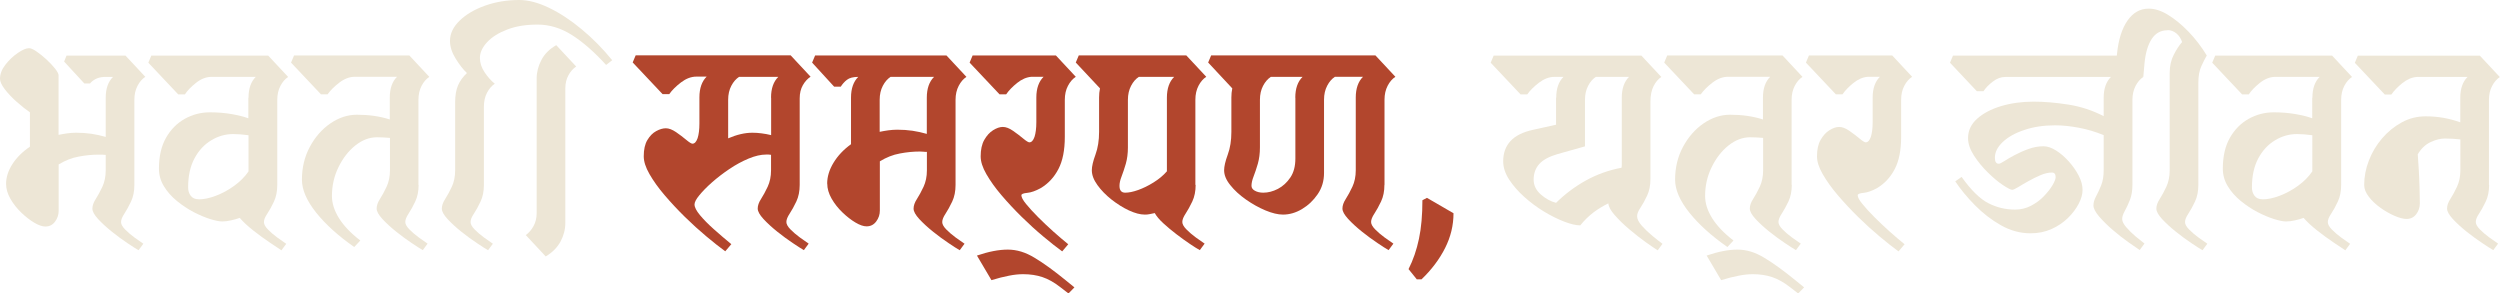 <svg width="213" height="25" viewBox="0 0 213 25" fill="none" xmlns="http://www.w3.org/2000/svg">
<path d="M12.375 6.55C12.12 6.717 11.896 6.967 11.719 7.309C11.541 7.65 11.448 8.045 11.448 8.5V15.756C11.448 16.295 11.356 16.765 11.162 17.175C10.969 17.577 10.784 17.919 10.599 18.2C10.413 18.481 10.313 18.716 10.313 18.921C10.313 19.103 10.429 19.315 10.66 19.551C10.892 19.786 11.155 20.014 11.456 20.234C11.757 20.454 12.012 20.628 12.213 20.765L11.804 21.319C11.595 21.198 11.278 21 10.854 20.712C10.429 20.424 9.981 20.105 9.533 19.74C9.077 19.376 8.691 19.019 8.358 18.663C8.034 18.306 7.872 18.018 7.872 17.775C7.872 17.524 7.964 17.251 8.158 16.955C8.343 16.659 8.536 16.318 8.721 15.915C8.907 15.513 9.007 15.05 9.007 14.511V13.198C8.907 13.183 8.799 13.175 8.698 13.175H8.412C7.864 13.175 7.292 13.229 6.705 13.342C6.11 13.449 5.547 13.676 4.998 14.01V17.957C4.998 18.298 4.898 18.602 4.689 18.883C4.48 19.164 4.21 19.3 3.862 19.3C3.608 19.3 3.291 19.194 2.92 18.974C2.549 18.754 2.178 18.465 1.815 18.116C1.445 17.76 1.136 17.372 0.888 16.94C0.641 16.507 0.518 16.082 0.518 15.665C0.518 15.111 0.695 14.549 1.058 13.98C1.421 13.418 1.916 12.925 2.549 12.5V9.57C2.209 9.335 1.831 9.039 1.429 8.682C1.027 8.326 0.688 7.969 0.409 7.605C0.131 7.24 0 6.944 0 6.709C0 6.307 0.154 5.905 0.463 5.51C0.772 5.115 1.12 4.781 1.522 4.508C1.924 4.235 2.233 4.106 2.472 4.106C2.626 4.106 2.843 4.197 3.113 4.387C3.384 4.577 3.669 4.797 3.963 5.07C4.256 5.343 4.496 5.601 4.697 5.852C4.89 6.102 4.99 6.292 4.99 6.406V11.491C5.23 11.438 5.477 11.399 5.724 11.362C5.971 11.331 6.226 11.308 6.481 11.308C6.945 11.308 7.385 11.339 7.794 11.399C8.204 11.46 8.606 11.551 9.007 11.665V8.326C9.007 7.552 9.216 6.96 9.625 6.557H8.83C8.552 6.573 8.32 6.641 8.119 6.747C7.918 6.861 7.771 6.982 7.671 7.111H7.184L5.462 5.244L5.67 4.736H10.691L12.391 6.557L12.375 6.55Z" fill="#EDE6D6"/>
<path d="M21.174 8.318C21.174 7.544 21.383 6.952 21.792 6.55H17.96C17.536 6.565 17.111 6.732 16.701 7.058C16.292 7.385 15.975 7.703 15.751 8.045H15.187L12.638 5.343L12.893 4.736H22.85L24.55 6.557C24.295 6.724 24.071 6.975 23.893 7.316C23.716 7.65 23.623 8.052 23.623 8.508V15.764C23.623 16.302 23.53 16.773 23.337 17.183C23.144 17.593 22.959 17.927 22.773 18.207C22.58 18.488 22.487 18.723 22.487 18.928C22.487 19.11 22.603 19.323 22.835 19.558C23.067 19.794 23.329 20.021 23.631 20.241C23.932 20.461 24.187 20.636 24.388 20.773L23.978 21.327C23.77 21.19 23.445 20.97 22.989 20.666C22.534 20.363 22.07 20.021 21.584 19.642C21.105 19.262 20.718 18.905 20.425 18.564C20.185 18.648 19.938 18.723 19.675 18.776C19.421 18.837 19.166 18.868 18.926 18.868C18.687 18.868 18.347 18.799 17.906 18.663C17.466 18.526 17.003 18.329 16.5 18.071C16.006 17.813 15.527 17.494 15.071 17.122C14.616 16.75 14.245 16.333 13.967 15.87C13.681 15.407 13.542 14.906 13.542 14.367C13.542 13.32 13.743 12.447 14.144 11.741C14.546 11.035 15.079 10.496 15.743 10.124C16.408 9.753 17.119 9.57 17.891 9.57C18.563 9.57 19.181 9.624 19.745 9.722C20.309 9.821 20.78 9.942 21.159 10.079V8.333L21.174 8.318ZM16.933 16.985C17.358 16.985 17.845 16.887 18.385 16.682C18.926 16.477 19.451 16.196 19.953 15.832C20.456 15.467 20.865 15.058 21.174 14.602V11.521C20.919 11.491 20.68 11.46 20.463 11.445C20.247 11.43 20.046 11.422 19.861 11.422C19.212 11.422 18.586 11.597 17.999 11.954C17.404 12.31 16.933 12.819 16.57 13.494C16.207 14.17 16.029 14.997 16.029 15.968C16.029 16.242 16.099 16.477 16.246 16.674C16.392 16.872 16.616 16.978 16.925 16.978L16.933 16.985Z" fill="#EDE6D6"/>
<path d="M35.666 15.748C35.666 16.287 35.573 16.758 35.38 17.168C35.187 17.57 35.002 17.911 34.816 18.192C34.631 18.473 34.531 18.708 34.531 18.913C34.531 19.095 34.646 19.308 34.878 19.543C35.11 19.778 35.373 20.006 35.674 20.226C35.975 20.446 36.23 20.621 36.431 20.757L36.022 21.311C35.813 21.19 35.496 20.993 35.071 20.704C34.646 20.416 34.198 20.097 33.75 19.733C33.295 19.369 32.908 19.012 32.576 18.655C32.252 18.298 32.09 18.01 32.09 17.767C32.09 17.517 32.182 17.244 32.375 16.948C32.561 16.651 32.754 16.31 32.939 15.908C33.125 15.505 33.225 15.043 33.225 14.504V11.749C33.055 11.733 32.87 11.718 32.684 11.711C32.499 11.703 32.306 11.695 32.12 11.695C31.471 11.695 30.854 11.931 30.266 12.401C29.679 12.872 29.208 13.487 28.837 14.246C28.466 15.005 28.281 15.824 28.281 16.697C28.281 17.319 28.482 17.949 28.884 18.594C29.285 19.232 29.888 19.869 30.699 20.492L30.181 21.046C28.829 20.105 27.748 19.126 26.937 18.116C26.134 17.107 25.724 16.173 25.724 15.308C25.724 14.284 25.948 13.35 26.396 12.515C26.844 11.68 27.424 11.012 28.142 10.519C28.86 10.026 29.617 9.775 30.405 9.775C30.923 9.775 31.41 9.806 31.873 9.874C32.337 9.942 32.785 10.041 33.21 10.178V8.311C33.21 7.536 33.418 6.944 33.828 6.542H30.228C29.78 6.542 29.347 6.709 28.915 7.035C28.49 7.362 28.15 7.696 27.91 8.037H27.346L24.797 5.335L25.052 4.728H34.878L36.578 6.55C36.323 6.717 36.099 6.967 35.921 7.309C35.743 7.65 35.651 8.045 35.651 8.5V15.756L35.666 15.748Z" fill="#EDE6D6"/>
<path d="M39.776 6.216C39.467 5.927 39.15 5.525 38.826 5.002C38.501 4.478 38.339 3.977 38.339 3.484C38.339 2.861 38.617 2.284 39.166 1.753C39.714 1.222 40.44 0.797 41.336 0.478C42.232 0.159 43.206 0 44.233 0C45.006 0 45.855 0.22 46.782 0.668C47.709 1.116 48.636 1.723 49.571 2.505C50.506 3.279 51.371 4.159 52.159 5.131L51.641 5.533C50.645 4.44 49.679 3.59 48.737 2.99C47.794 2.391 46.813 2.095 45.801 2.095C44.789 2.095 43.963 2.231 43.229 2.512C42.487 2.793 41.916 3.15 41.506 3.59C41.097 4.03 40.888 4.478 40.888 4.933C40.888 5.351 41.02 5.76 41.29 6.163C41.553 6.557 41.846 6.884 42.155 7.134C41.9 7.301 41.676 7.559 41.498 7.893C41.321 8.227 41.228 8.629 41.228 9.085V15.756C41.228 16.295 41.135 16.765 40.942 17.175C40.749 17.585 40.564 17.919 40.378 18.2C40.185 18.481 40.093 18.716 40.093 18.921C40.093 19.103 40.208 19.315 40.44 19.551C40.672 19.786 40.934 20.014 41.236 20.234C41.537 20.454 41.792 20.628 41.993 20.765L41.583 21.319C41.375 21.198 41.058 21 40.633 20.712C40.201 20.424 39.76 20.105 39.304 19.74C38.849 19.376 38.462 19.019 38.13 18.663C37.806 18.306 37.644 18.018 37.644 17.775C37.644 17.524 37.736 17.251 37.929 16.955C38.115 16.659 38.308 16.317 38.493 15.915C38.679 15.521 38.779 15.05 38.779 14.511V8.698C38.779 8.128 38.864 7.65 39.026 7.271C39.189 6.891 39.444 6.542 39.783 6.223L39.776 6.216Z" fill="#EDE6D6"/>
<path d="M48.165 19.012C48.165 19.551 48.026 20.074 47.756 20.583C47.478 21.091 47.06 21.509 46.496 21.85L44.797 20.029C45.052 19.847 45.276 19.589 45.454 19.27C45.631 18.951 45.724 18.579 45.724 18.154V6.679C45.724 6.14 45.863 5.616 46.133 5.1C46.404 4.584 46.829 4.167 47.393 3.848L49.092 5.669C48.837 5.836 48.613 6.079 48.435 6.406C48.258 6.724 48.165 7.104 48.165 7.544V19.019V19.012Z" fill="#EDE6D6"/>
<path d="M68.134 15.748C68.134 16.287 68.041 16.758 67.848 17.168C67.655 17.57 67.47 17.911 67.284 18.192C67.099 18.473 66.999 18.708 66.999 18.913C66.999 19.095 67.114 19.308 67.346 19.543C67.578 19.778 67.841 20.006 68.142 20.226C68.443 20.446 68.698 20.621 68.899 20.758L68.489 21.311C68.281 21.19 67.964 20.993 67.539 20.704C67.114 20.416 66.666 20.097 66.218 19.733C65.763 19.369 65.376 19.012 65.044 18.655C64.72 18.298 64.557 18.01 64.557 17.767C64.557 17.517 64.65 17.244 64.843 16.948C65.029 16.651 65.222 16.31 65.407 15.908C65.593 15.505 65.693 15.043 65.693 14.504V13.191C65.623 13.175 65.554 13.168 65.484 13.168H65.276C64.828 13.168 64.333 13.282 63.785 13.509C63.236 13.737 62.688 14.033 62.147 14.397C61.606 14.762 61.112 15.141 60.664 15.536C60.216 15.931 59.861 16.295 59.583 16.636C59.304 16.97 59.173 17.236 59.173 17.418C59.173 17.653 59.328 17.957 59.637 18.329C59.946 18.701 60.34 19.103 60.819 19.528C61.297 19.953 61.8 20.386 62.309 20.803L61.792 21.41C61.328 21.076 60.795 20.651 60.185 20.143C59.575 19.634 58.965 19.08 58.346 18.473C57.728 17.866 57.157 17.251 56.624 16.629C56.091 16.006 55.666 15.407 55.334 14.83C55.002 14.253 54.847 13.752 54.847 13.312C54.847 12.743 54.947 12.28 55.156 11.931C55.365 11.582 55.612 11.331 55.905 11.172C56.199 11.012 56.469 10.929 56.732 10.929C56.995 10.929 57.281 11.043 57.597 11.255C57.914 11.475 58.208 11.695 58.47 11.916C58.733 12.136 58.91 12.242 58.995 12.242C59.181 12.242 59.328 12.083 59.436 11.771C59.536 11.46 59.59 11.043 59.59 10.519V8.295C59.59 7.521 59.799 6.929 60.208 6.527H59.335C58.887 6.527 58.455 6.694 58.022 7.02C57.597 7.347 57.257 7.681 57.018 8.022H56.454L53.905 5.32L54.16 4.713H67.362L69.061 6.535C68.806 6.702 68.582 6.944 68.404 7.256C68.227 7.567 68.134 7.939 68.134 8.379V15.733V15.748ZM65.693 8.318C65.693 7.544 65.901 6.952 66.311 6.55H62.966C62.711 6.717 62.487 6.967 62.309 7.309C62.132 7.643 62.039 8.045 62.039 8.5V11.787C62.781 11.468 63.46 11.309 64.102 11.309C64.356 11.309 64.619 11.324 64.889 11.362C65.152 11.392 65.423 11.445 65.701 11.513V8.326L65.693 8.318Z" fill="#B2462D"/>
<path d="M70.475 15.65C70.475 15.058 70.652 14.466 71.016 13.866C71.379 13.267 71.873 12.743 72.506 12.287V8.318C72.506 7.544 72.715 6.952 73.124 6.55C72.692 6.55 72.375 6.633 72.159 6.8C71.942 6.967 71.772 7.165 71.633 7.385H71.07L69.192 5.335L69.447 4.728H80.641L82.34 6.55C82.085 6.717 81.861 6.967 81.684 7.309C81.506 7.65 81.413 8.045 81.413 8.5V15.756C81.413 16.295 81.32 16.765 81.127 17.175C80.934 17.577 80.749 17.919 80.564 18.2C80.378 18.48 80.278 18.716 80.278 18.921C80.278 19.103 80.394 19.315 80.625 19.551C80.857 19.786 81.12 20.014 81.421 20.234C81.722 20.454 81.977 20.628 82.178 20.765L81.769 21.319C81.56 21.198 81.243 21 80.818 20.712C80.394 20.424 79.945 20.105 79.498 19.74C79.042 19.376 78.655 19.019 78.323 18.663C77.999 18.306 77.837 18.018 77.837 17.775C77.837 17.524 77.929 17.251 78.122 16.955C78.308 16.659 78.501 16.317 78.686 15.915C78.872 15.513 78.972 15.05 78.972 14.511V12.94C78.872 12.94 78.764 12.94 78.663 12.925C78.563 12.917 78.47 12.91 78.377 12.91C77.829 12.91 77.257 12.963 76.67 13.077C76.075 13.183 75.511 13.411 74.963 13.745V17.942C74.963 18.283 74.862 18.587 74.654 18.868C74.445 19.148 74.175 19.285 73.827 19.285C73.572 19.285 73.256 19.179 72.885 18.959C72.514 18.739 72.143 18.45 71.78 18.101C71.409 17.744 71.1 17.357 70.853 16.925C70.606 16.492 70.482 16.067 70.482 15.65H70.475ZM78.964 8.318C78.964 7.544 79.173 6.952 79.582 6.55H75.874C75.62 6.717 75.395 6.967 75.218 7.309C75.04 7.65 74.948 8.045 74.948 8.5V11.232C75.187 11.179 75.434 11.141 75.681 11.104C75.928 11.073 76.183 11.05 76.438 11.05C76.902 11.05 77.342 11.081 77.752 11.141C78.161 11.202 78.563 11.293 78.964 11.407V8.326V8.318Z" fill="#B2462D"/>
<path d="M91.649 6.55C91.394 6.717 91.17 6.967 90.992 7.309C90.814 7.643 90.722 8.045 90.722 8.5V11.658C90.722 12.788 90.544 13.699 90.181 14.397C89.818 15.096 89.316 15.642 88.667 16.029C88.234 16.264 87.856 16.401 87.524 16.431C87.192 16.462 87.022 16.53 87.022 16.636C87.022 16.803 87.153 17.054 87.423 17.38C87.686 17.706 88.026 18.078 88.443 18.496C88.852 18.906 89.285 19.315 89.741 19.725C90.197 20.128 90.621 20.492 91.015 20.811L90.498 21.418C90.034 21.084 89.501 20.659 88.891 20.15C88.281 19.642 87.67 19.088 87.052 18.48C86.434 17.873 85.863 17.259 85.33 16.636C84.797 16.014 84.372 15.414 84.04 14.838C83.707 14.261 83.553 13.76 83.553 13.32C83.553 12.75 83.653 12.28 83.862 11.916C84.071 11.551 84.318 11.278 84.611 11.096C84.905 10.914 85.175 10.815 85.438 10.815C85.701 10.815 85.986 10.921 86.303 11.141C86.62 11.361 86.913 11.582 87.176 11.802C87.439 12.022 87.616 12.128 87.701 12.128C87.887 12.128 88.034 11.969 88.142 11.658C88.242 11.346 88.296 10.929 88.296 10.405V8.311C88.296 7.536 88.505 6.944 88.914 6.542H87.887C87.462 6.573 87.045 6.755 86.651 7.073C86.257 7.392 85.948 7.711 85.724 8.037H85.16L82.611 5.335L82.865 4.728H89.965L91.664 6.55H91.649Z" fill="#B2462D"/>
<path d="M91.031 25L90.312 24.446C89.818 24.059 89.316 23.778 88.822 23.611C88.327 23.444 87.779 23.361 87.176 23.361C86.813 23.361 86.411 23.398 85.963 23.49C85.515 23.573 85.021 23.702 84.472 23.869L83.236 21.774C84.217 21.44 85.09 21.266 85.863 21.266C86.635 21.266 87.377 21.494 88.149 21.964C88.922 22.427 89.81 23.072 90.822 23.899L91.541 24.484L91.023 25.015L91.031 25Z" fill="#B2462D"/>
<path d="M101.869 15.748C101.869 16.287 101.776 16.758 101.583 17.168C101.39 17.57 101.205 17.911 101.019 18.192C100.834 18.473 100.733 18.708 100.733 18.913C100.733 19.095 100.849 19.308 101.081 19.543C101.313 19.778 101.575 20.006 101.877 20.226C102.178 20.446 102.433 20.621 102.634 20.757L102.224 21.311C102.039 21.213 101.761 21.038 101.398 20.795C101.035 20.552 100.648 20.272 100.239 19.96C99.829 19.649 99.451 19.331 99.103 19.012C98.756 18.693 98.524 18.405 98.385 18.154C98.23 18.185 98.084 18.215 97.945 18.245C97.806 18.276 97.666 18.283 97.535 18.283C97.141 18.283 96.693 18.162 96.183 17.927C95.674 17.691 95.187 17.38 94.7 17.001C94.221 16.621 93.82 16.211 93.503 15.771C93.186 15.331 93.024 14.914 93.024 14.504C93.024 14.185 93.124 13.745 93.333 13.175C93.541 12.606 93.642 11.969 93.642 11.24V8.311C93.642 8.045 93.665 7.779 93.719 7.529L91.656 5.328L91.911 4.721H101.073L102.773 6.542C102.518 6.709 102.294 6.96 102.116 7.301C101.938 7.643 101.846 8.037 101.846 8.493V15.748H101.869ZM99.42 8.318C99.42 7.544 99.629 6.952 100.038 6.55H97.025C96.77 6.717 96.546 6.967 96.369 7.309C96.191 7.65 96.098 8.045 96.098 8.5V12.568C96.098 13.077 96.037 13.532 95.921 13.95C95.797 14.359 95.681 14.724 95.558 15.035C95.434 15.346 95.38 15.612 95.38 15.832C95.38 16.219 95.542 16.416 95.867 16.416C96.176 16.416 96.546 16.34 96.971 16.189C97.396 16.037 97.837 15.824 98.284 15.543C98.733 15.263 99.111 14.951 99.42 14.595V8.326V8.318Z" fill="#B2462D"/>
<path d="M117.952 15.748C117.952 16.287 117.86 16.758 117.666 17.168C117.473 17.57 117.288 17.911 117.102 18.192C116.917 18.473 116.817 18.708 116.817 18.913C116.817 19.095 116.933 19.308 117.164 19.543C117.396 19.778 117.659 20.006 117.96 20.226C118.261 20.446 118.516 20.621 118.717 20.757L118.308 21.311C118.099 21.19 117.782 20.993 117.357 20.704C116.933 20.416 116.484 20.097 116.036 19.733C115.581 19.369 115.194 19.012 114.862 18.655C114.538 18.298 114.376 18.01 114.376 17.767C114.376 17.517 114.468 17.244 114.661 16.948C114.847 16.651 115.04 16.31 115.225 15.908C115.411 15.505 115.511 15.043 115.511 14.504V8.311C115.511 7.536 115.72 6.944 116.129 6.542H113.734C113.479 6.709 113.255 6.96 113.078 7.301C112.9 7.643 112.807 8.037 112.807 8.493V14.739C112.807 15.414 112.63 16.014 112.267 16.545C111.904 17.076 111.463 17.494 110.93 17.813C110.397 18.131 109.856 18.283 109.308 18.283C108.883 18.283 108.381 18.162 107.817 17.927C107.253 17.691 106.697 17.38 106.156 17.001C105.615 16.621 105.167 16.211 104.82 15.771C104.464 15.331 104.295 14.914 104.295 14.504C104.295 14.185 104.395 13.745 104.604 13.175C104.812 12.614 104.913 11.969 104.913 11.24V8.311C104.913 8.045 104.936 7.779 104.99 7.529L102.935 5.328L103.19 4.721H117.187L118.887 6.542C118.632 6.709 118.408 6.96 118.23 7.301C118.053 7.643 117.96 8.037 117.96 8.493V15.748H117.952ZM110.359 8.318C110.359 7.544 110.567 6.952 110.977 6.55H108.273C108.018 6.717 107.794 6.967 107.616 7.309C107.439 7.643 107.346 8.045 107.346 8.5V12.568C107.346 13.077 107.284 13.532 107.168 13.95C107.045 14.359 106.929 14.724 106.805 15.035C106.682 15.346 106.627 15.612 106.627 15.832C106.627 15.999 106.72 16.143 106.913 16.249C107.099 16.355 107.338 16.416 107.632 16.416C108.041 16.416 108.458 16.31 108.883 16.09C109.3 15.87 109.656 15.543 109.941 15.118C110.227 14.693 110.366 14.155 110.366 13.509V8.326L110.359 8.318Z" fill="#B2462D"/>
<path d="M120.725 23.816L120.007 22.928C120.401 22.154 120.695 21.296 120.895 20.348C121.096 19.407 121.189 18.306 121.189 17.061L121.575 16.856L123.839 18.169C123.839 19.202 123.599 20.188 123.12 21.137C122.641 22.086 121.969 22.981 121.112 23.801H120.725V23.816Z" fill="#B2462D"/>
<path d="M132.591 8.318C132.591 7.544 132.8 6.952 133.209 6.55H132.436C131.988 6.55 131.556 6.717 131.123 7.043C130.698 7.369 130.358 7.703 130.119 8.045H129.555L127.006 5.343L127.261 4.736H139.845L141.544 6.557C141.289 6.724 141.065 6.982 140.888 7.331C140.71 7.681 140.617 8.121 140.617 8.66V15.255C140.617 15.794 140.525 16.264 140.331 16.674C140.138 17.084 139.953 17.418 139.767 17.699C139.574 17.98 139.482 18.215 139.482 18.42C139.482 18.655 139.613 18.928 139.883 19.232C140.154 19.535 140.455 19.824 140.795 20.105C141.135 20.386 141.421 20.606 141.645 20.773L141.235 21.327C141.011 21.19 140.679 20.962 140.231 20.644C139.783 20.325 139.319 19.96 138.825 19.543C138.338 19.133 137.921 18.723 137.574 18.329C137.226 17.934 137.048 17.6 137.033 17.327C136.608 17.532 136.191 17.782 135.781 18.086C135.38 18.39 134.993 18.761 134.638 19.201C134.275 19.201 133.827 19.095 133.271 18.883C132.722 18.67 132.151 18.39 131.548 18.025C130.946 17.661 130.389 17.243 129.864 16.773C129.339 16.302 128.914 15.809 128.574 15.293C128.242 14.777 128.072 14.261 128.072 13.737C128.072 13.046 128.28 12.47 128.69 12.022C129.099 11.574 129.748 11.248 130.621 11.058L132.576 10.625V8.326L132.591 8.318ZM138.176 8.318C138.176 7.544 138.385 6.952 138.794 6.55H135.967C135.712 6.717 135.488 6.967 135.31 7.309C135.133 7.65 135.04 8.045 135.04 8.5V12.47L132.699 13.13C131.996 13.335 131.479 13.608 131.154 13.965C130.83 14.322 130.667 14.769 130.667 15.308C130.667 15.794 130.876 16.219 131.285 16.576C131.695 16.932 132.127 17.168 132.576 17.281C133.348 16.522 134.198 15.885 135.132 15.369C136.067 14.853 137.071 14.496 138.153 14.291C138.168 14.238 138.176 14.147 138.176 14.01V8.318Z" fill="#EDE6D6"/>
<path d="M152.66 15.748C152.66 16.287 152.568 16.758 152.375 17.168C152.181 17.57 151.996 17.911 151.811 18.192C151.625 18.473 151.525 18.708 151.525 18.913C151.525 19.095 151.641 19.308 151.873 19.543C152.104 19.778 152.367 20.006 152.668 20.226C152.969 20.446 153.224 20.621 153.425 20.757L153.016 21.311C152.807 21.19 152.49 20.993 152.066 20.704C151.641 20.416 151.193 20.097 150.745 19.733C150.289 19.369 149.903 19.012 149.57 18.655C149.246 18.298 149.084 18.01 149.084 17.767C149.084 17.517 149.176 17.244 149.37 16.948C149.555 16.651 149.748 16.31 149.934 15.908C150.119 15.505 150.219 15.043 150.219 14.504V11.749C150.049 11.733 149.864 11.718 149.679 11.711C149.493 11.703 149.3 11.695 149.115 11.695C148.466 11.695 147.848 11.931 147.261 12.401C146.674 12.872 146.202 13.487 145.832 14.246C145.461 15.005 145.275 15.824 145.275 16.697C145.275 17.319 145.476 17.949 145.878 18.594C146.28 19.232 146.882 19.869 147.693 20.492L147.176 21.046C145.824 20.105 144.742 19.126 143.931 18.116C143.128 17.107 142.718 16.173 142.718 15.308C142.718 14.284 142.942 13.35 143.391 12.515C143.839 11.68 144.418 11.012 145.136 10.519C145.855 10.026 146.612 9.775 147.4 9.775C147.917 9.775 148.404 9.806 148.867 9.874C149.331 9.942 149.779 10.041 150.204 10.178V8.311C150.204 7.536 150.412 6.944 150.822 6.542H147.222C146.774 6.542 146.341 6.709 145.909 7.035C145.484 7.362 145.144 7.696 144.905 8.037H144.341L141.791 5.335L142.046 4.728H151.873L153.572 6.55C153.317 6.717 153.093 6.967 152.915 7.309C152.738 7.65 152.645 8.045 152.645 8.5V15.756L152.66 15.748Z" fill="#EDE6D6"/>
<path d="M153.201 25L152.483 24.446C151.988 24.059 151.486 23.778 150.992 23.611C150.497 23.444 149.949 23.361 149.346 23.361C148.983 23.361 148.582 23.398 148.134 23.49C147.686 23.573 147.191 23.702 146.643 23.869L145.407 21.774C146.388 21.44 147.261 21.266 148.033 21.266C148.806 21.266 149.547 21.494 150.32 21.964C151.092 22.427 151.981 23.072 152.993 23.899L153.711 24.484L153.193 25.015L153.201 25Z" fill="#EDE6D6"/>
<path d="M162.904 6.55C162.649 6.717 162.425 6.967 162.247 7.309C162.069 7.643 161.977 8.045 161.977 8.5V11.658C161.977 12.788 161.799 13.699 161.436 14.397C161.073 15.096 160.571 15.642 159.922 16.029C159.489 16.264 159.111 16.401 158.779 16.431C158.446 16.462 158.276 16.53 158.276 16.636C158.276 16.803 158.408 17.054 158.678 17.38C158.941 17.706 159.281 18.078 159.698 18.496C160.107 18.906 160.54 19.315 160.996 19.725C161.451 20.128 161.876 20.492 162.27 20.811L161.753 21.418C161.289 21.084 160.756 20.659 160.146 20.15C159.536 19.642 158.925 19.088 158.307 18.48C157.689 17.873 157.118 17.259 156.585 16.636C156.052 16.014 155.627 15.414 155.295 14.838C154.962 14.261 154.808 13.76 154.808 13.32C154.808 12.75 154.908 12.28 155.117 11.916C155.326 11.551 155.573 11.278 155.866 11.096C156.16 10.914 156.43 10.815 156.693 10.815C156.955 10.815 157.241 10.921 157.558 11.141C157.875 11.361 158.168 11.582 158.431 11.802C158.694 12.022 158.871 12.128 158.956 12.128C159.142 12.128 159.288 11.969 159.397 11.658C159.497 11.346 159.551 10.929 159.551 10.405V8.311C159.551 7.536 159.76 6.944 160.169 6.542H159.142C158.717 6.573 158.3 6.755 157.906 7.073C157.512 7.392 157.203 7.711 156.979 8.037H156.415L153.865 5.335L154.12 4.728H161.22L162.919 6.55H162.904Z" fill="#EDE6D6"/>
<path d="M181.683 15.748C181.683 16.234 181.614 16.667 181.467 17.038C181.32 17.41 181.173 17.722 181.026 17.987C180.88 18.245 180.81 18.473 180.81 18.655C180.81 18.86 180.926 19.095 181.158 19.361C181.389 19.627 181.652 19.892 181.953 20.143C182.255 20.393 182.51 20.598 182.71 20.75L182.301 21.304C182.092 21.167 181.776 20.947 181.351 20.644C180.918 20.34 180.478 19.998 180.022 19.604C179.566 19.217 179.18 18.83 178.848 18.45C178.524 18.071 178.361 17.752 178.361 17.502C178.361 17.266 178.431 17.016 178.578 16.742C178.724 16.477 178.871 16.158 179.018 15.794C179.165 15.43 179.234 14.997 179.234 14.496V11.513C178.531 11.225 177.821 11.012 177.11 10.883C176.399 10.747 175.727 10.678 175.086 10.678C174.128 10.678 173.255 10.807 172.475 11.073C171.695 11.331 171.084 11.673 170.636 12.098C170.188 12.523 169.964 12.963 169.964 13.441C169.964 13.775 170.072 13.95 170.296 13.95C170.381 13.95 170.544 13.874 170.775 13.722C171.007 13.57 171.301 13.396 171.664 13.206C172.027 13.016 172.413 12.841 172.838 12.69C173.255 12.538 173.68 12.462 174.113 12.462C174.437 12.462 174.792 12.583 175.171 12.819C175.549 13.054 175.905 13.365 176.252 13.745C176.592 14.124 176.878 14.526 177.102 14.959C177.326 15.392 177.434 15.794 177.434 16.189C177.434 16.545 177.326 16.932 177.11 17.35C176.894 17.767 176.592 18.177 176.198 18.564C175.804 18.951 175.333 19.27 174.792 19.513C174.252 19.756 173.657 19.877 173 19.877C172.127 19.877 171.285 19.649 170.482 19.194C169.678 18.739 168.937 18.169 168.265 17.486C167.593 16.803 167.037 16.128 166.588 15.452L167.129 15.073C167.933 16.204 168.697 16.947 169.408 17.312C170.119 17.676 170.876 17.858 171.687 17.858C172.166 17.858 172.614 17.752 173.039 17.532C173.456 17.312 173.827 17.046 174.136 16.72C174.445 16.393 174.692 16.09 174.87 15.786C175.047 15.483 175.14 15.255 175.14 15.103C175.14 14.838 175.04 14.701 174.831 14.701C174.522 14.701 174.19 14.777 173.842 14.929C173.487 15.08 173.147 15.247 172.815 15.437C172.483 15.619 172.189 15.794 171.942 15.946C171.695 16.097 171.525 16.173 171.44 16.173C171.316 16.173 171.061 16.037 170.652 15.771C170.25 15.505 169.818 15.141 169.362 14.693C168.906 14.246 168.512 13.767 168.18 13.251C167.848 12.735 167.678 12.242 167.678 11.771C167.678 11.134 167.933 10.58 168.45 10.117C168.968 9.654 169.648 9.297 170.497 9.039C171.347 8.789 172.266 8.66 173.263 8.66C174.174 8.66 175.155 8.743 176.221 8.91C177.288 9.077 178.292 9.411 179.234 9.897V8.326C179.234 7.552 179.443 6.96 179.852 6.557H170.845C170.482 6.557 170.134 6.686 169.787 6.952C169.447 7.21 169.176 7.491 168.991 7.772H168.427L166.14 5.343L166.395 4.736H180.911L182.61 6.557C182.355 6.724 182.131 6.975 181.953 7.316C181.776 7.658 181.683 8.052 181.683 8.508V15.764V15.748Z" fill="#EDE6D6"/>
<path d="M184.665 2.58C184.101 2.58 183.653 2.823 183.328 3.317C183.004 3.81 182.795 4.508 182.71 5.411L182.61 6.55L180.269 5.692L180.37 4.576C180.493 3.377 180.787 2.444 181.258 1.761C181.729 1.078 182.332 0.736 183.074 0.736C183.591 0.736 184.14 0.911 184.719 1.267C185.298 1.624 185.878 2.095 186.457 2.694C187.036 3.294 187.554 3.969 188.018 4.728C187.878 4.963 187.724 5.267 187.554 5.639C187.384 6.011 187.299 6.481 187.299 7.058V15.756C187.299 16.295 187.206 16.765 187.013 17.175C186.82 17.585 186.635 17.919 186.449 18.2C186.264 18.48 186.164 18.716 186.164 18.921C186.164 19.103 186.279 19.315 186.511 19.551C186.743 19.786 187.006 20.014 187.307 20.234C187.608 20.454 187.863 20.628 188.064 20.765L187.654 21.319C187.446 21.198 187.129 21 186.704 20.712C186.279 20.423 185.831 20.105 185.383 19.74C184.928 19.376 184.541 19.019 184.209 18.663C183.885 18.306 183.722 18.017 183.722 17.775C183.722 17.524 183.815 17.251 184.008 16.955C184.194 16.659 184.387 16.317 184.572 15.915C184.758 15.513 184.858 15.05 184.858 14.511V6.216C184.858 5.624 184.974 5.108 185.206 4.66C185.437 4.212 185.669 3.855 185.916 3.582C185.816 3.279 185.654 3.036 185.43 2.846C185.206 2.664 184.958 2.565 184.68 2.565L184.665 2.58Z" fill="#EDE6D6"/>
<path d="M197.017 8.318C197.017 7.544 197.226 6.952 197.635 6.55H193.804C193.379 6.565 192.954 6.732 192.544 7.058C192.135 7.385 191.818 7.703 191.594 8.045H191.03L188.481 5.343L188.736 4.736H198.693L200.393 6.557C200.138 6.724 199.914 6.975 199.736 7.316C199.559 7.65 199.466 8.052 199.466 8.508V15.764C199.466 16.302 199.373 16.773 199.18 17.183C198.987 17.593 198.802 17.927 198.616 18.207C198.423 18.488 198.33 18.723 198.33 18.928C198.33 19.11 198.446 19.323 198.678 19.558C198.91 19.794 199.172 20.021 199.474 20.241C199.775 20.461 200.03 20.636 200.231 20.773L199.821 21.327C199.613 21.19 199.288 20.97 198.832 20.666C198.377 20.363 197.913 20.021 197.427 19.642C196.948 19.262 196.561 18.905 196.268 18.564C196.028 18.648 195.781 18.723 195.518 18.776C195.264 18.837 195.009 18.868 194.769 18.868C194.53 18.868 194.19 18.799 193.749 18.663C193.309 18.526 192.846 18.329 192.343 18.071C191.849 17.813 191.37 17.494 190.914 17.122C190.459 16.75 190.088 16.333 189.81 15.87C189.524 15.407 189.385 14.906 189.385 14.367C189.385 13.32 189.586 12.447 189.987 11.741C190.389 11.035 190.922 10.496 191.586 10.124C192.251 9.753 192.961 9.57 193.734 9.57C194.406 9.57 195.024 9.624 195.588 9.722C196.152 9.821 196.623 9.942 197.002 10.079V8.333L197.017 8.318ZM192.768 16.985C193.193 16.985 193.68 16.887 194.221 16.682C194.761 16.477 195.287 16.196 195.789 15.832C196.291 15.467 196.7 15.058 197.009 14.602V11.521C196.754 11.491 196.515 11.46 196.299 11.445C196.082 11.43 195.882 11.422 195.696 11.422C195.047 11.422 194.421 11.597 193.834 11.954C193.24 12.31 192.768 12.819 192.405 13.494C192.042 14.17 191.865 14.997 191.865 15.968C191.865 16.242 191.934 16.477 192.081 16.674C192.228 16.872 192.452 16.978 192.761 16.978L192.768 16.985Z" fill="#EDE6D6"/>
<path d="M212.073 15.748C212.073 16.287 211.98 16.758 211.787 17.168C211.594 17.57 211.409 17.911 211.223 18.192C211.03 18.473 210.937 18.708 210.937 18.913C210.937 19.095 211.053 19.308 211.285 19.543C211.517 19.778 211.779 20.006 212.081 20.226C212.382 20.446 212.637 20.621 212.838 20.757L212.428 21.311C212.22 21.19 211.903 20.993 211.478 20.704C211.046 20.416 210.605 20.097 210.149 19.733C209.694 19.369 209.307 19.012 208.975 18.655C208.651 18.298 208.489 18.01 208.489 17.767C208.489 17.517 208.581 17.243 208.774 16.947C208.96 16.651 209.153 16.31 209.338 15.908C209.524 15.513 209.624 15.042 209.624 14.504V11.878C209.161 11.825 208.713 11.802 208.288 11.802C207.925 11.802 207.531 11.9 207.09 12.105C206.65 12.31 206.287 12.652 205.993 13.145C206.024 13.57 206.055 14.041 206.086 14.564C206.117 15.088 206.132 15.589 206.148 16.082C206.163 16.568 206.171 16.985 206.171 17.319C206.171 17.653 206.071 17.987 205.862 18.253C205.654 18.518 205.383 18.655 205.036 18.655C204.757 18.655 204.425 18.564 204.016 18.389C203.614 18.215 203.212 17.987 202.818 17.706C202.425 17.426 202.092 17.114 201.83 16.773C201.567 16.431 201.428 16.097 201.428 15.771C201.428 15.065 201.559 14.367 201.83 13.676C202.092 12.986 202.471 12.356 202.95 11.794C203.429 11.232 203.985 10.777 204.626 10.428C205.26 10.079 205.939 9.912 206.658 9.912C207.206 9.912 207.716 9.957 208.187 10.041C208.659 10.124 209.137 10.253 209.616 10.42V8.326C209.616 7.552 209.825 6.96 210.234 6.557H205.908C205.484 6.588 205.066 6.77 204.672 7.089C204.279 7.407 203.97 7.726 203.745 8.052H203.182L200.632 5.351L200.887 4.743H211.285L212.985 6.565C212.73 6.732 212.506 6.982 212.328 7.324C212.15 7.658 212.058 8.06 212.058 8.515V15.771L212.073 15.748Z" fill="#EDE6D6"/>
</svg>
